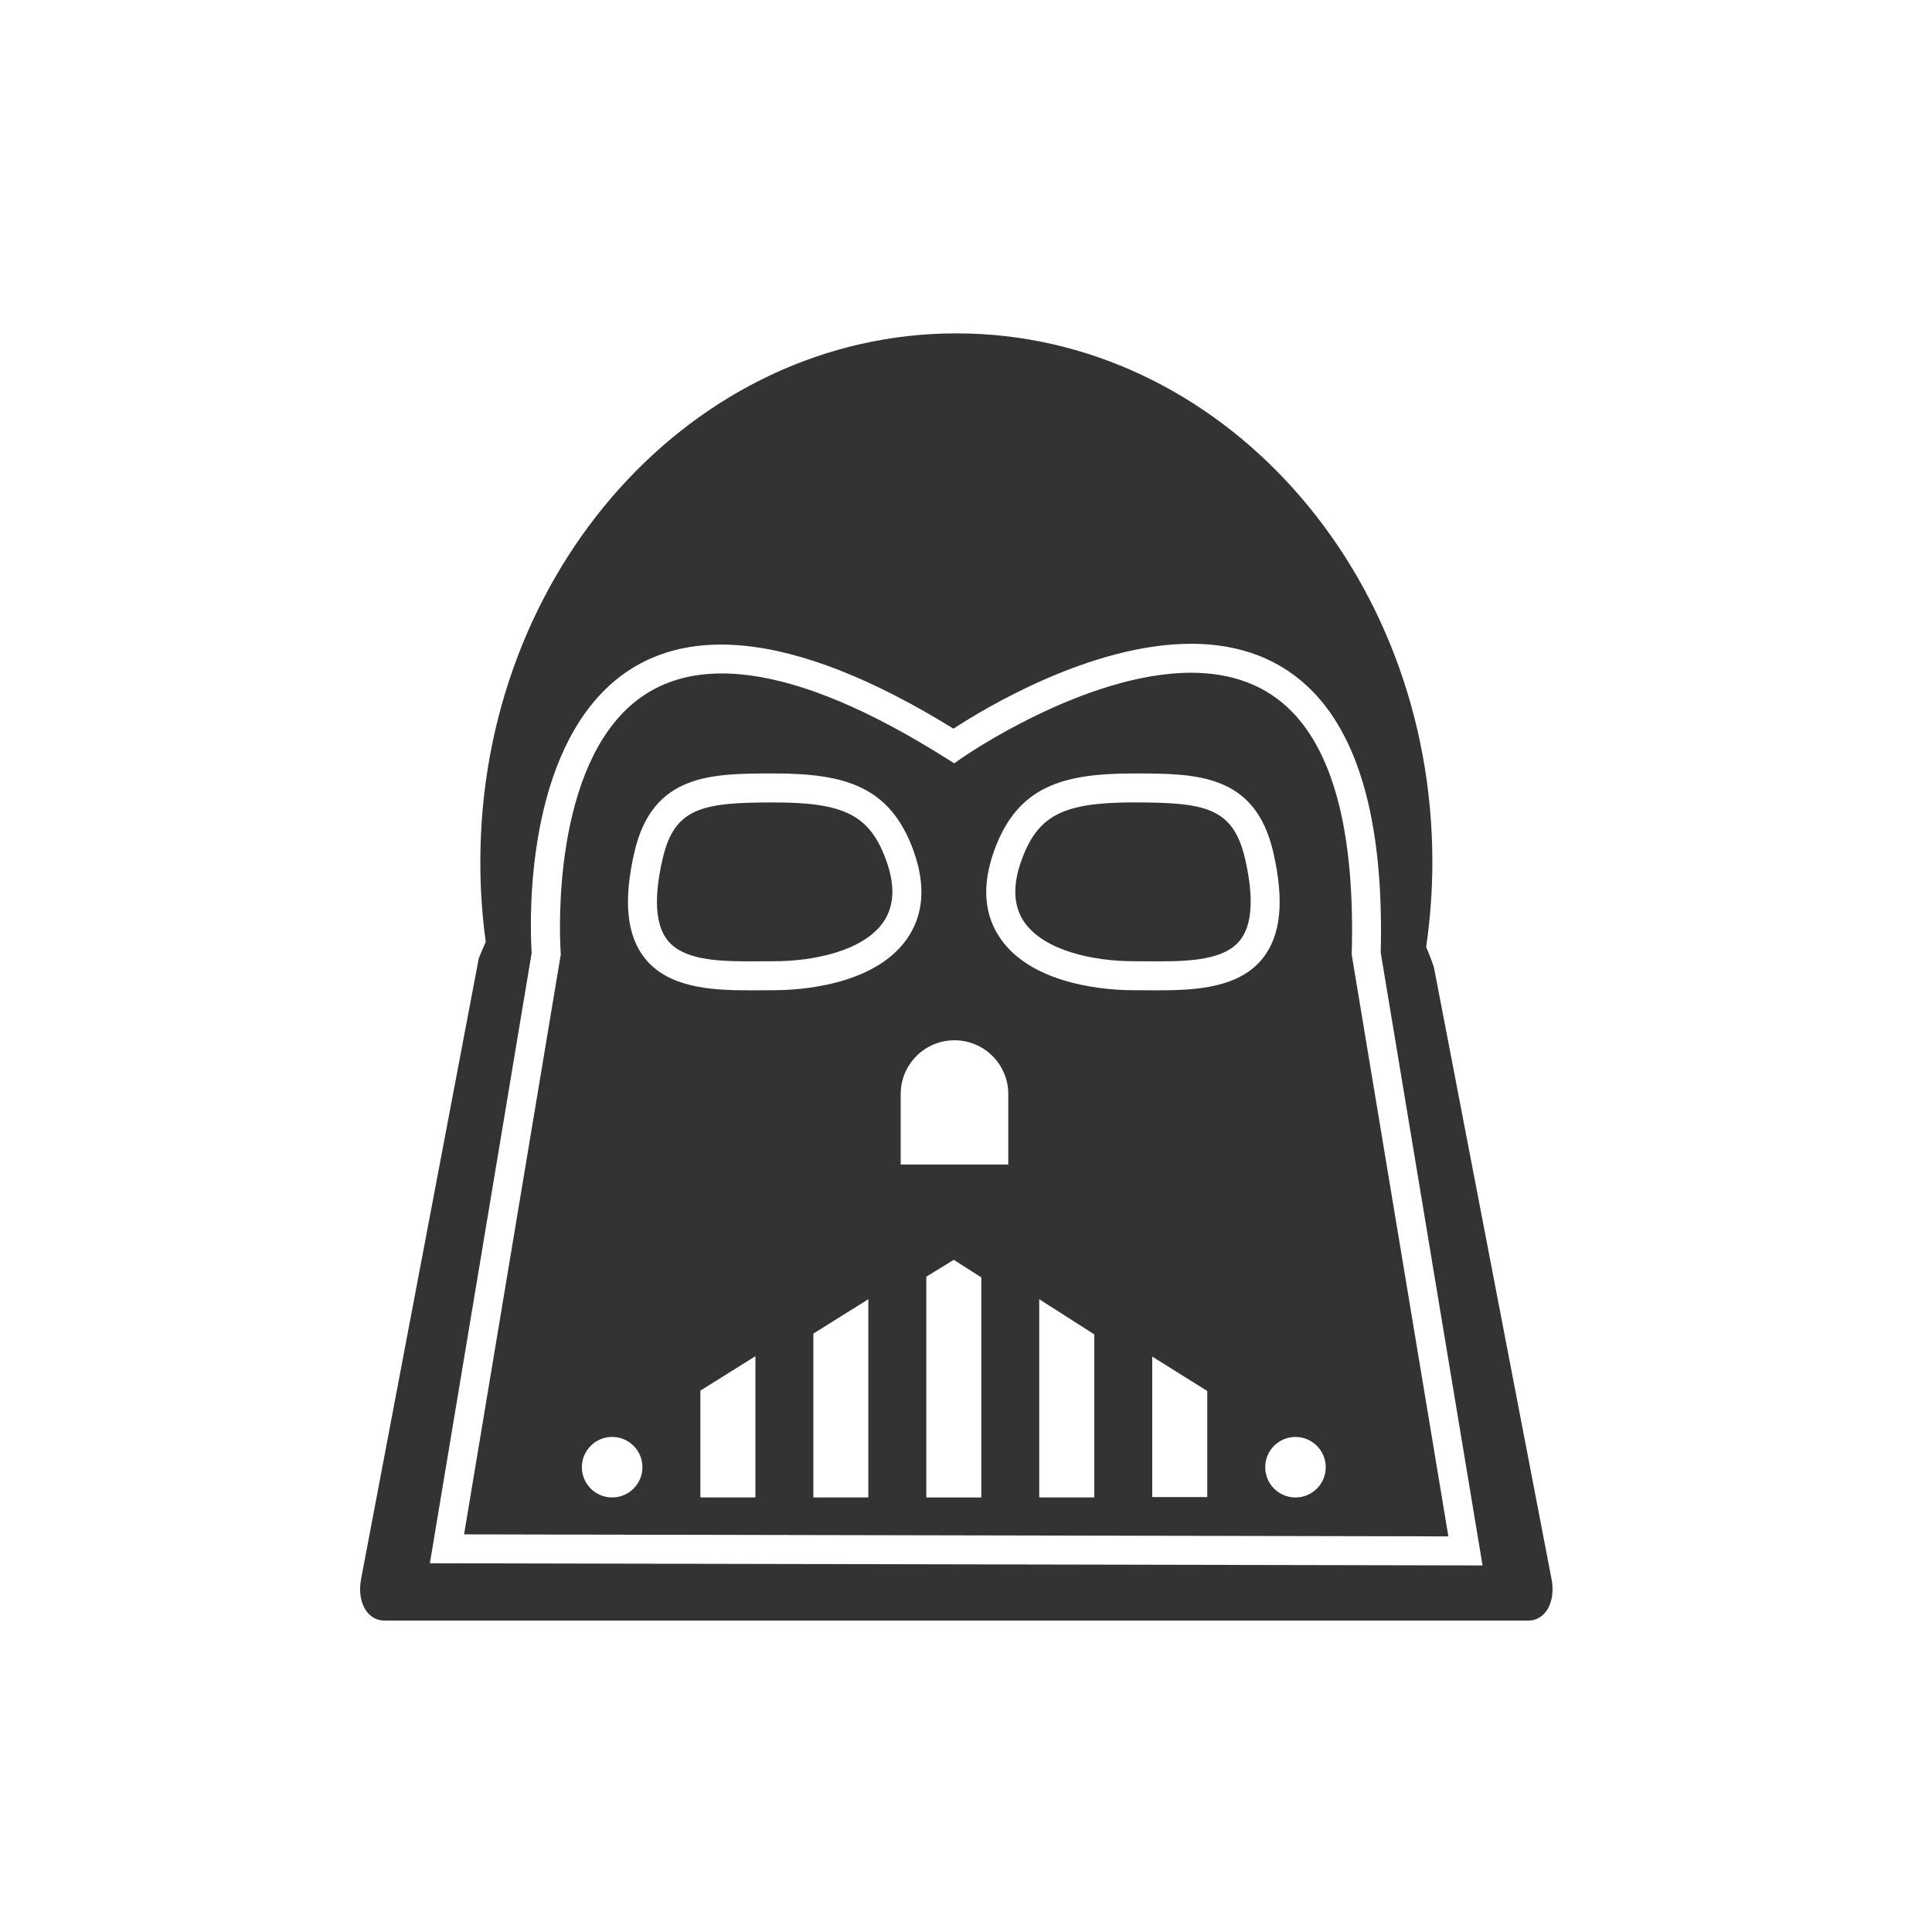 <svg height="48px" width="48px"  fill="#333333" xmlns="http://www.w3.org/2000/svg" xmlns:xlink="http://www.w3.org/1999/xlink" version="1.1" x="0px" y="0px" viewBox="0 0 100 100" enable-background="new 0 0 100 100" xml:space="preserve"><path fill="#333333" d="M45.869,44.532c0.473,1.308,0.42,2.387-0.156,3.208c-1.042,1.483-3.6,2.013-5.646,2.013l-1.279,0.006  c-1.704,0-3.435-0.084-4.237-1.093c-0.632-0.795-0.717-2.214-0.253-4.219c0.615-2.662,2.07-2.913,5.769-2.913  C43.725,41.534,45.027,42.207,45.869,44.532z M58.67,41.533c-3.658,0.001-4.959,0.673-5.799,2.999  c-0.473,1.308-0.42,2.387,0.155,3.208c1.042,1.483,3.599,2.013,5.644,2.013l1.279,0.006l0,0c1.705,0,3.436-0.084,4.238-1.094  c0.632-0.794,0.718-2.214,0.256-4.219C63.825,41.784,62.369,41.533,58.67,41.533z M69.963,49.405l5.004,30.118L24.02,79.419  l4.993-29.942l0.015-0.09l-0.007-0.091c-0.006-0.083-0.593-8.283,3.113-12.286c3.244-3.505,8.998-2.708,16.834,2.234l0.422,0.266  l0.409-0.286c0.063-0.044,6.349-4.403,11.856-4.403c2.16,0,3.918,0.682,5.227,2.025c2.211,2.273,3.248,6.475,3.084,12.486  L69.963,49.405z M33.252,75.941c0-0.865-0.702-1.566-1.567-1.566c-0.866,0-1.567,0.701-1.567,1.566c0,0.866,0.701,1.567,1.567,1.567  C32.55,77.509,33.252,76.808,33.252,75.941z M39.1,70.197l-2.848,1.781v5.529H39.1V70.197z M44.945,67.247l-2.846,1.78v8.48h2.846  V67.247z M46.94,48.601c0.873-1.243,0.987-2.784,0.339-4.579c-1.208-3.334-3.559-3.987-7.212-3.988c-3.234,0-6.289,0-7.231,4.075  c-0.58,2.508-0.403,4.304,0.541,5.491c1.217,1.531,3.431,1.659,5.411,1.659l1.279-0.006C41.243,51.252,45.213,51.061,46.94,48.601z   M50.793,66.119l-1.425-0.911l-1.423,0.874v11.426h2.848V66.119z M52.189,56.629c0-1.537-1.249-2.785-2.784-2.785  c-1.539,0-2.785,1.247-2.785,2.785v3.646h5.569V56.629z M56.641,69.068l-2.851-1.821v10.261h2.851V69.068z M62.488,71.998  l-2.848-1.781v7.271h2.848V71.998z M65.361,49.599c0.943-1.187,1.121-2.983,0.543-5.491c-0.945-4.074-4-4.074-7.234-4.074  c-3.653,0.001-6.004,0.654-7.209,3.989c-0.649,1.794-0.535,3.335,0.338,4.579c1.727,2.46,5.695,2.651,6.871,2.651l1.279,0.006l0,0  C61.93,51.258,64.143,51.13,65.361,49.599z M68.62,75.943c0-0.865-0.702-1.567-1.567-1.567s-1.566,0.702-1.566,1.567  s0.701,1.566,1.566,1.566S68.62,76.809,68.62,75.943z M79.115,83.88H67.217c-0.874,0-2.302,0-3.172,0H52.143  c-0.871,0-2.062,0-2.645,0c-0.582,0-1.772,0-2.643,0H34.957c-0.874,0-2.302,0-3.173,0H19.887c-0.874,0-1.412-0.952-1.203-2.119  l6.098-32.163c0.121-0.299,0.241-0.576,0.36-0.844c-0.184-1.349-0.28-2.73-0.28-4.137c0-15.112,11.029-27.362,24.636-27.362  c13.607-0.002,24.641,12.249,24.641,27.362c0,1.5-0.113,2.97-0.322,4.403c0.135,0.308,0.27,0.646,0.402,1.042l6.094,31.698  C80.528,82.928,79.986,83.88,79.115,83.88z M76.737,81.027l-5.272-31.726c0.166-6.394-1.014-10.936-3.51-13.501  c-1.6-1.645-3.721-2.479-6.301-2.479c-5.195,0-10.749,3.378-12.302,4.395c-8.382-5.181-14.632-5.713-18.322-1.723  c-3.969,4.291-3.578,12.312-3.511,13.324L22.25,80.915L76.737,81.027z"></path></svg>
